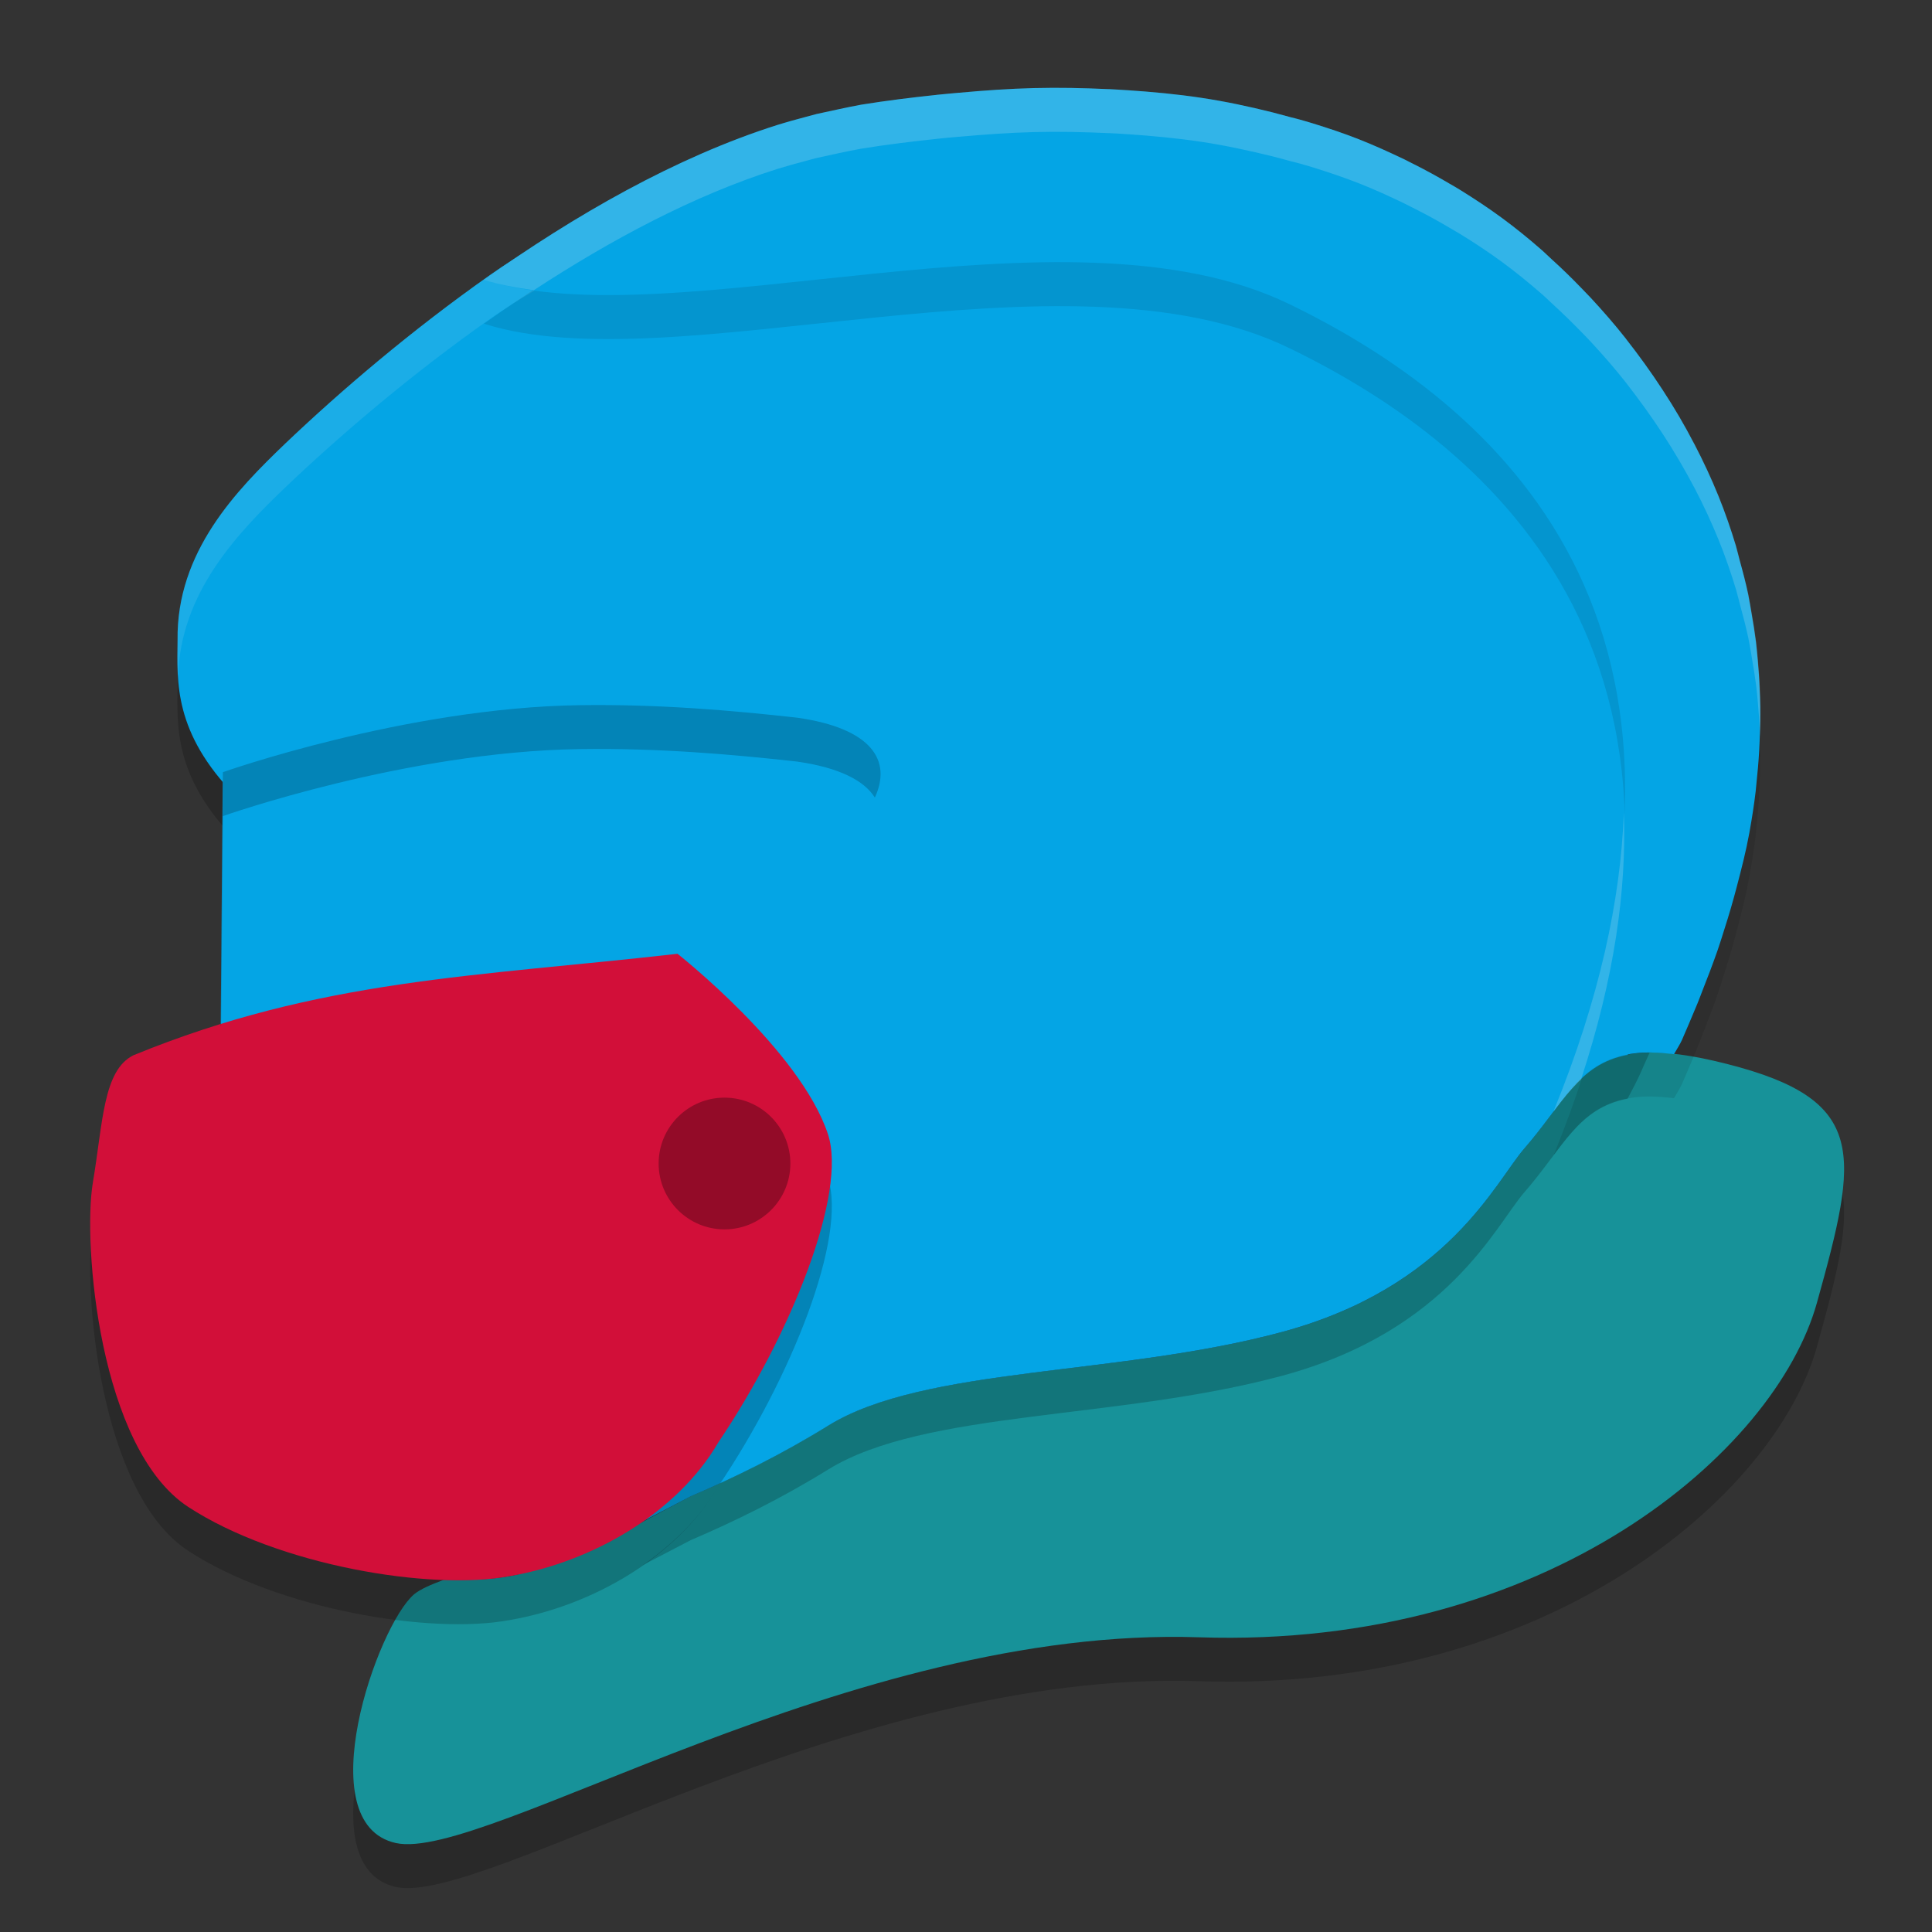 <svg xmlns="http://www.w3.org/2000/svg" width="22" height="22" version="1.1">
 <rect width="100%" height="100%" fill="#333333" stroke="none"/>
 <path style="opacity:0.2;fill-rule:evenodd" d="m 18.714,12.487 c -0.723,0.038 -0.868,0.53 -1.356,1.091 -0.327,0.376 -0.867,1.579 -2.758,2.089 -1.87,0.505 -4.071,0.389 -5.167,1.065 -0.537,0.331 -1.067,0.592 -1.568,0.806 -0.733,0.387 -1.401,0.783 -2.058,0.909 -0.195,0.037 -0.46,0.048 -0.754,0.043 -0.147,0.054 -0.27,0.108 -0.337,0.164 -0.418,0.353 -1.21,2.611 -0.208,2.833 1.002,0.221 5.176,-2.476 9.144,-2.343 3.968,0.133 6.565,-2.113 7.038,-3.81 0.473,-1.697 0.589,-2.309 -1.026,-2.719 -0.404,-0.103 -0.71,-0.141 -0.951,-0.128 z"/>
 <path style="fill:#179299;fill-rule:evenodd" d="m 18.714,11.987 c -0.723,0.038 -0.868,0.53 -1.356,1.091 -0.327,0.376 -0.867,1.579 -2.758,2.089 -1.87,0.505 -4.071,0.389 -5.167,1.065 -0.537,0.331 -1.067,0.592 -1.568,0.806 -0.733,0.387 -1.401,0.783 -2.058,0.909 -0.195,0.037 -0.46,0.048 -0.754,0.043 -0.147,0.054 -0.27,0.108 -0.337,0.164 -0.418,0.353 -1.21,2.611 -0.208,2.833 1.002,0.221 5.176,-2.476 9.144,-2.343 3.968,0.133 6.565,-2.113 7.038,-3.81 0.473,-1.697 0.589,-2.309 -1.026,-2.719 -0.404,-0.103 -0.71,-0.141 -0.951,-0.128 z"/>
 <path style="opacity:0.2;fill-rule:evenodd" d="M 12.364,1.957 C 11.543,1.96 10.688,2.049 9.807,2.192 8.372,2.424 6.881,2.718 5.588,3.626 4.682,4.263 3.874,4.955 3.249,5.55 2.693,6.083 2.008,6.783 2.022,7.789 c -0.005,0.475 -0.048,1.053 0.666,1.781 0,0 -0.002,2.15 -0.163,2.591 1.705,-0.523 3.267,-0.581 5.19,-0.8 0,0 1.397,1.098 1.713,2.054 0.221,0.667 -0.414,2.271 -1.248,3.508 -0.206,0.355 -0.511,0.656 -0.862,0.9 0.18,-0.093 0.357,-0.185 0.547,-0.285 0.501,-0.214 1.031,-0.474 1.568,-0.806 1.096,-0.676 3.297,-0.561 5.167,-1.066 1.891,-0.511 2.431,-1.713 2.758,-2.089 0.443,-0.509 0.608,-0.958 1.175,-1.066 0.058,-0.11 0.117,-0.22 0.156,-0.311 0.416,-0.966 2.015,-3.805 -0.113,-7.05 -1.596,-2.434 -3.749,-3.203 -6.212,-3.195 z"/>
 <path style="fill:#04a5e5;fill-rule:evenodd" d="M 12.364,1.457 C 11.543,1.46 10.688,1.549 9.807,1.692 8.372,1.924 6.881,2.218 5.588,3.126 4.682,3.763 3.874,4.455 3.249,5.05 2.693,5.583 2.008,6.283 2.022,7.289 c -0.005,0.475 -0.048,1.053 0.666,1.781 0,0 -3.206e-4,2.481 -0.196,2.679 -0.196,0.198 -0.625,0.649 -0.992,0.822 -0.367,0.173 -0.165,0.216 -0.288,0.91 -0.122,0.694 0.249,2.194 1.326,2.863 1.076,0.669 2.746,0.89 3.7,0.717 0.346,-0.063 0.573,0.488 0.932,0.34 0.229,-0.119 0.454,-0.235 0.695,-0.362 0.501,-0.214 1.031,-0.474 1.568,-0.806 1.096,-0.676 3.297,-0.561 5.167,-1.066 1.891,-0.511 2.431,-1.713 2.758,-2.089 0.443,-0.509 0.608,-0.958 1.175,-1.066 0.058,-0.11 0.117,-0.22 0.156,-0.311 0.416,-0.966 2.015,-3.805 -0.113,-7.05 -1.596,-2.434 -3.749,-3.203 -6.212,-3.195 z"/>
 <path style="opacity:0.1;fill:#eff1f5;fill-rule:evenodd" d="M 12.364,1.457 C 11.543,1.46 10.688,1.549 9.807,1.692 8.372,1.924 6.881,2.218 5.588,3.126 4.682,3.763 3.874,4.455 3.249,5.05 2.693,5.583 2.008,6.283 2.022,7.289 c -0.001,0.131 -0.004,0.271 0.006,0.419 C 2.052,6.747 2.709,6.068 3.249,5.55 3.874,4.955 4.682,4.263 5.588,3.626 6.881,2.718 8.372,2.424 9.807,2.192 10.688,2.049 11.543,1.96 12.364,1.957 c 2.463,-0.008 4.616,0.761 6.212,3.195 0.749,1.142 1.031,2.231 1.071,3.208 0.047,-1.099 -0.191,-2.368 -1.071,-3.708 -1.596,-2.434 -3.749,-3.203 -6.212,-3.195 z"/>
 <path style="opacity:0.1;fill-rule:evenodd" d="m 11.774,1.503 c -0.282,0.007 -0.566,0.027 -0.851,0.053 -9.5e-4,8.59e-5 -0.002,-8.61e-5 -0.003,0 -0.084,0.008 -0.169,0.015 -0.254,0.024 -0.002,2.079e-4 -0.004,7.65e-4 -0.006,9.75e-4 -0.284,0.03 -0.568,0.065 -0.853,0.111 -0.18,0.033 -0.341,0.071 -0.507,0.106 -0.039,0.01 -0.077,0.021 -0.116,0.031 C 9.073,1.86 8.962,1.89 8.851,1.924 7.693,2.291 6.539,2.955 5.511,3.686 c 2.161,0.689 6.611,-0.964 9.171,0.278 2.306,1.119 5.285,3.604 3.009,9.191 0.272,-0.365 0.492,-0.64 1.023,-0.668 0.101,-0.005 0.222,0.004 0.348,0.018 0.03,-0.053 0.069,-0.113 0.09,-0.16 0.047,-0.109 0.111,-0.256 0.178,-0.419 0.019,-0.045 0.04,-0.104 0.059,-0.152 0.055,-0.138 0.112,-0.288 0.17,-0.453 0.027,-0.076 0.052,-0.161 0.078,-0.242 0.05,-0.155 0.098,-0.319 0.143,-0.492 0.051,-0.195 0.102,-0.392 0.141,-0.606 0,0 0,-10e-4 0,-10e-4 0.001,-0.008 0.003,-0.016 0.004,-0.023 0.026,-0.144 0.049,-0.292 0.067,-0.443 0.004,-0.03 0.005,-0.062 0.009,-0.093 0.013,-0.121 0.024,-0.245 0.031,-0.37 0.004,-0.065 0.006,-0.132 0.008,-0.198 0.003,-0.099 0.005,-0.199 0.004,-0.3 -8e-4,-0.071 -0.004,-0.144 -0.007,-0.216 -0.004,-0.104 -0.012,-0.208 -0.021,-0.314 -0.006,-0.07 -0.013,-0.141 -0.021,-0.212 -0.014,-0.111 -0.032,-0.223 -0.052,-0.336 -0.012,-0.068 -0.022,-0.135 -0.036,-0.203 -0.026,-0.127 -0.06,-0.257 -0.096,-0.386 -0.016,-0.057 -0.027,-0.113 -0.045,-0.171 -0.056,-0.187 -0.121,-0.375 -0.198,-0.565 -0.08,-0.197 -0.171,-0.394 -0.275,-0.593 -5.5e-4,-10e-4 -0.001,-0.002 -0.002,-0.003 C 19.184,5.345 19.064,5.14 18.931,4.938 18.798,4.736 18.66,4.544 18.517,4.361 v -10e-4 C 18.386,4.193 18.248,4.037 18.109,3.886 c 0,0 -10e-4,-9.75e-4 -10e-4,-9.75e-4 -0.035,-0.037 -0.07,-0.073 -0.105,-0.109 0,0 -0.001,-9.75e-4 -0.001,-9.75e-4 C 17.894,3.663 17.784,3.556 17.671,3.454 17.635,3.421 17.6,3.385 17.563,3.353 c -0.002,-0.001 -0.003,-0.003 -0.005,-0.004 C 17.41,3.22 17.258,3.096 17.103,2.982 16.948,2.868 16.79,2.764 16.629,2.665 c -0.043,-0.027 -0.087,-0.052 -0.131,-0.077 0,0 -0.001,-9.75e-4 -0.001,-9.75e-4 -0.126,-0.074 -0.254,-0.144 -0.384,-0.21 0,0 -0.001,0 -0.001,0 -0.041,-0.021 -0.081,-0.042 -0.122,-0.062 C 15.82,2.233 15.649,2.155 15.474,2.086 15.301,2.018 15.124,1.959 14.946,1.904 c -0.05,-0.016 -0.101,-0.029 -0.151,-0.044 -0.031,-0.009 -0.062,-0.016 -0.094,-0.024 -0.069,-0.019 -0.139,-0.038 -0.209,-0.056 -0.003,-6.45e-4 -0.005,-0.001 -0.008,-0.002 -0.264,-0.066 -0.531,-0.123 -0.804,-0.164 -0.277,-0.042 -0.56,-0.068 -0.844,-0.087 -9.5e-4,-6.4e-5 -0.002,6.37e-5 -0.003,0 -0.067,-0.004 -0.134,-0.009 -0.201,-0.012 -0.004,-1.68e-4 -0.007,1.654e-4 -0.011,0 -0.281,-0.013 -0.563,-0.019 -0.848,-0.012 z"/>
 <path style="fill:#04a5e5;fill-rule:evenodd" d="m 11.774,1.003 c -0.282,0.007 -0.566,0.027 -0.851,0.053 -9.5e-4,8.59e-5 -0.002,-8.6e-5 -0.003,0 -0.084,0.008 -0.169,0.015 -0.254,0.024 -0.002,2.078e-4 -0.004,7.65e-4 -0.006,9.75e-4 -0.284,0.03 -0.568,0.065 -0.853,0.111 -0.18,0.033 -0.341,0.071 -0.507,0.106 -0.039,0.01 -0.077,0.021 -0.116,0.031 -0.111,0.029 -0.221,0.059 -0.333,0.094 -1.158,0.367 -2.312,1.031 -3.34,1.762 2.161,0.689 6.611,-0.964 9.171,0.278 2.306,1.119 5.285,3.604 3.009,9.191 0.272,-0.365 0.492,-0.64 1.023,-0.668 0.101,-0.005 0.222,0.004 0.348,0.018 0.03,-0.053 0.069,-0.113 0.09,-0.16 0.047,-0.109 0.111,-0.256 0.178,-0.419 0.019,-0.045 0.04,-0.104 0.059,-0.152 0.055,-0.138 0.112,-0.288 0.17,-0.453 0.027,-0.076 0.052,-0.161 0.078,-0.242 0.05,-0.155 0.098,-0.319 0.143,-0.492 0.051,-0.195 0.102,-0.392 0.141,-0.606 0,0 0,-10e-4 0,-10e-4 0.001,-0.008 0.003,-0.016 0.004,-0.023 0.026,-0.144 0.049,-0.292 0.067,-0.443 0.004,-0.03 0.005,-0.062 0.009,-0.093 0.013,-0.121 0.024,-0.245 0.031,-0.37 0.004,-0.065 0.006,-0.132 0.008,-0.198 0.003,-0.099 0.005,-0.199 0.004,-0.3 -8e-4,-0.071 -0.004,-0.144 -0.007,-0.216 -0.004,-0.104 -0.012,-0.208 -0.021,-0.314 -0.006,-0.07 -0.013,-0.141 -0.021,-0.212 -0.014,-0.111 -0.032,-0.223 -0.052,-0.336 -0.012,-0.068 -0.022,-0.135 -0.036,-0.203 -0.026,-0.127 -0.06,-0.257 -0.096,-0.386 -0.016,-0.057 -0.028,-0.113 -0.045,-0.171 -0.056,-0.187 -0.121,-0.375 -0.198,-0.565 -0.08,-0.197 -0.171,-0.394 -0.275,-0.593 -5.5e-4,-0.001 -0.001,-0.002 -0.002,-0.003 C 19.184,4.845 19.064,4.64 18.931,4.438 18.799,4.235 18.66,4.043 18.517,3.861 V 3.86 C 18.386,3.693 18.248,3.536 18.109,3.386 c 0,0 -10e-4,-9.75e-4 -10e-4,-9.75e-4 -0.035,-0.037 -0.07,-0.073 -0.105,-0.109 0,0 -10e-4,-9.75e-4 -10e-4,-9.75e-4 -0.108,-0.112 -0.218,-0.219 -0.331,-0.321 -0.036,-0.033 -0.072,-0.068 -0.108,-0.101 -0.002,-0.001 -0.003,-0.003 -0.005,-0.004 C 17.41,2.719 17.258,2.596 17.103,2.482 16.948,2.368 16.79,2.264 16.629,2.164 c -0.043,-0.027 -0.087,-0.052 -0.131,-0.077 0,0 -0.001,-9.75e-4 -0.001,-9.75e-4 -0.126,-0.074 -0.254,-0.144 -0.384,-0.21 0,0 -0.001,0 -0.001,0 -0.041,-0.021 -0.081,-0.042 -0.122,-0.062 C 15.82,1.733 15.649,1.655 15.474,1.586 15.301,1.518 15.124,1.459 14.946,1.404 c -0.05,-0.016 -0.101,-0.029 -0.151,-0.044 -0.031,-0.009 -0.062,-0.016 -0.094,-0.024 -0.069,-0.019 -0.139,-0.038 -0.209,-0.056 -0.003,-6.45e-4 -0.005,-0.001 -0.008,-0.002 -0.264,-0.066 -0.531,-0.123 -0.804,-0.164 -0.277,-0.042 -0.56,-0.068 -0.844,-0.087 -9.5e-4,-6.4e-5 -0.002,6.38e-5 -0.003,0 -0.067,-0.004 -0.134,-0.009 -0.201,-0.012 -0.004,-1.679e-4 -0.007,1.655e-4 -0.011,0 -0.281,-0.013 -0.563,-0.019 -0.848,-0.012 z"/>
 <path style="fill:none" d="m 1,12.167 1.786,0.099 6.042,-0.52 2.96,0.57 1.712,-4.137 -2.569,-0.966 -8.88,1.065"/>
 <path style="fill:#04a5e5;fill-rule:evenodd" d="m 2.537,8.792 c 0,0 2.079,-0.734 4.064,-0.762 0.897,-0.013 1.727,0.058 2.474,0.141 1.335,0.19 1.151,0.981 0.2,1.626 C 7.956,10.677 7.862,11.003 5.831,11.256 l -3.318,0.429 z"/>
 <path style="opacity:0.2;fill:#eff1f5;fill-rule:evenodd" d="m 11.774,1.003 c -0.282,0.007 -0.566,0.027 -0.851,0.053 -9.5e-4,8.59e-5 -0.002,-8.6e-5 -0.003,0 -0.084,0.008 -0.169,0.015 -0.254,0.024 -0.002,2.078e-4 -0.004,7.65e-4 -0.006,9.75e-4 -0.284,0.03 -0.568,0.065 -0.853,0.111 -0.18,0.033 -0.341,0.071 -0.507,0.106 -0.039,0.01 -0.077,0.021 -0.116,0.031 C 9.073,1.359 8.962,1.39 8.851,1.424 7.693,1.791 6.539,2.455 5.511,3.186 5.684,3.241 5.877,3.277 6.078,3.305 6.956,2.731 7.9,2.225 8.851,1.924 c 0.111,-0.034 0.222,-0.065 0.333,-0.094 0.039,-0.01 0.077,-0.022 0.116,-0.031 0.166,-0.036 0.327,-0.073 0.507,-0.106 0.285,-0.046 0.57,-0.081 0.853,-0.111 0.002,-2.1e-4 0.004,-7.7e-4 0.006,-9.75e-4 0.085,-0.009 0.169,-0.017 0.254,-0.024 10e-4,-8.6e-5 0.002,8.59e-5 0.003,0 0.285,-0.025 0.569,-0.046 0.851,-0.053 0.285,-0.007 0.568,-0.001 0.848,0.012 0.004,1.654e-4 0.007,-1.68e-4 0.011,0 0.067,0.003 0.134,0.007 0.201,0.012 0.001,6.37e-5 0.002,-6.4e-5 0.003,0 0.284,0.019 0.567,0.045 0.844,0.087 0.272,0.041 0.539,0.099 0.804,0.164 0.003,6.4e-4 0.005,0.001 0.008,0.002 0.07,0.017 0.139,0.037 0.209,0.056 0.031,0.008 0.063,0.015 0.094,0.024 0.05,0.015 0.101,0.028 0.151,0.044 0.178,0.055 0.355,0.115 0.529,0.183 0.175,0.069 0.346,0.147 0.516,0.229 0.041,0.02 0.081,0.041 0.122,0.062 h 0.001 c 0.13,0.066 0.258,0.136 0.384,0.21 l 0.001,9.75e-4 c 0.044,0.026 0.088,0.051 0.131,0.077 0.161,0.099 0.32,0.204 0.474,0.317 0.155,0.114 0.307,0.238 0.455,0.367 0.002,0.001 0.003,0.003 0.005,0.004 0.037,0.032 0.072,0.068 0.108,0.101 0.113,0.103 0.222,0.209 0.331,0.321 l 0.001,9.75e-4 c 0.035,0.036 0.071,0.072 0.105,0.109 l 10e-4,9.75e-4 c 0.139,0.15 0.277,0.307 0.408,0.474 v 0.001 c 0.143,0.183 0.282,0.375 0.414,0.577 0.132,0.202 0.252,0.407 0.361,0.614 5.5e-4,0.001 0.001,0.002 0.002,0.003 0.104,0.199 0.195,0.396 0.275,0.593 0.077,0.189 0.141,0.378 0.198,0.565 0.017,0.057 0.029,0.114 0.045,0.171 0.035,0.129 0.069,0.258 0.096,0.386 0.014,0.068 0.024,0.135 0.036,0.203 0.02,0.113 0.038,0.225 0.052,0.336 0.009,0.071 0.015,0.142 0.021,0.212 0.009,0.106 0.017,0.211 0.021,0.314 7e-4,0.017 0.001,0.033 0.002,0.05 3.58e-4,-0.011 6e-4,-0.023 10e-4,-0.034 0.003,-0.099 0.005,-0.199 0.004,-0.3 -8e-4,-0.071 -0.004,-0.144 -0.007,-0.216 -0.004,-0.104 -0.012,-0.208 -0.021,-0.314 -0.006,-0.07 -0.013,-0.141 -0.021,-0.212 -0.014,-0.111 -0.032,-0.223 -0.052,-0.336 -0.012,-0.068 -0.022,-0.135 -0.036,-0.203 C 19.881,6.642 19.848,6.513 19.812,6.384 19.797,6.326 19.785,6.27 19.768,6.213 19.711,6.026 19.646,5.838 19.57,5.648 19.49,5.451 19.398,5.254 19.295,5.055 c -5.5e-4,-0.001 -0.001,-0.002 -0.002,-0.003 C 19.184,4.845 19.064,4.64 18.932,4.438 18.799,4.235 18.66,4.044 18.517,3.861 V 3.86 C 18.386,3.693 18.248,3.536 18.109,3.386 l -10e-4,-9.75e-4 c -0.035,-0.037 -0.07,-0.073 -0.105,-0.109 l -10e-4,-9.75e-4 c -0.108,-0.112 -0.218,-0.219 -0.331,-0.321 -0.036,-0.033 -0.072,-0.068 -0.108,-0.101 -0.002,-0.001 -0.003,-0.003 -0.005,-0.004 C 17.41,2.719 17.258,2.596 17.103,2.482 16.948,2.368 16.79,2.264 16.629,2.164 c -0.043,-0.027 -0.087,-0.052 -0.131,-0.077 l -0.001,-9.75e-4 C 16.371,2.012 16.243,1.942 16.113,1.876 h -0.001 c -0.041,-0.021 -0.081,-0.042 -0.122,-0.062 C 15.82,1.733 15.649,1.655 15.474,1.586 15.301,1.518 15.124,1.459 14.946,1.404 c -0.05,-0.016 -0.101,-0.029 -0.151,-0.044 -0.031,-0.009 -0.062,-0.016 -0.094,-0.024 -0.069,-0.019 -0.139,-0.038 -0.209,-0.056 -0.003,-6.45e-4 -0.005,-0.001 -0.008,-0.002 -0.264,-0.066 -0.531,-0.123 -0.804,-0.164 -0.277,-0.042 -0.56,-0.068 -0.844,-0.087 -9.5e-4,-6.4e-5 -0.002,6.38e-5 -0.003,0 -0.067,-0.004 -0.134,-0.009 -0.201,-0.012 -0.004,-1.679e-4 -0.007,1.655e-4 -0.011,0 -0.281,-0.013 -0.563,-0.019 -0.848,-0.012 z m 6.717,8.249 c -0.036,0.984 -0.272,2.107 -0.801,3.404 0.104,-0.139 0.204,-0.259 0.313,-0.363 0.38,-1.153 0.52,-2.158 0.488,-3.04 z"/>
 <path style="opacity:0.2;fill-rule:evenodd" d="M 5.808,18.447 C 4.906,18.619 3.162,18.324 2.144,17.66 1.127,16.995 0.942,14.658 1.057,13.969 c 0.116,-0.689 0.116,-1.281 0.463,-1.453 2.124,-0.87 3.901,-0.894 6.195,-1.155 0,0 1.397,1.098 1.713,2.054 0.221,0.667 -0.414,2.272 -1.248,3.509 -0.473,0.813 -1.447,1.364 -2.372,1.523 z"/>
 <path style="fill:#d20f39;fill-rule:evenodd" d="M 5.808,17.947 C 4.906,18.119 3.162,17.824 2.144,17.16 1.127,16.495 0.942,14.158 1.057,13.469 1.173,12.78 1.173,12.188 1.52,12.016 3.644,11.146 5.42,11.122 7.715,10.861 c 0,0 1.397,1.098 1.713,2.054 0.221,0.667 -0.414,2.272 -1.248,3.509 -0.473,0.813 -1.447,1.364 -2.372,1.523 z"/>
 <ellipse style="opacity:0.3" cx="8.25" cy="13.249" rx=".75" ry=".75"/>
 <path style="opacity:0.2;fill-rule:evenodd" d="M 6.6,8.03 C 4.615,8.058 2.538,8.793 2.538,8.793 l -0.025,2.892 0.005,-0.001 0.02,-2.391 c 0,0 2.078,-0.735 4.063,-0.763 0.897,-0.013 1.727,0.059 2.474,0.142 0.485,0.069 0.767,0.218 0.887,0.41 C 10.157,8.663 9.931,8.293 9.075,8.172 8.327,8.089 7.498,8.017 6.6,8.03 Z"/>
</svg>
